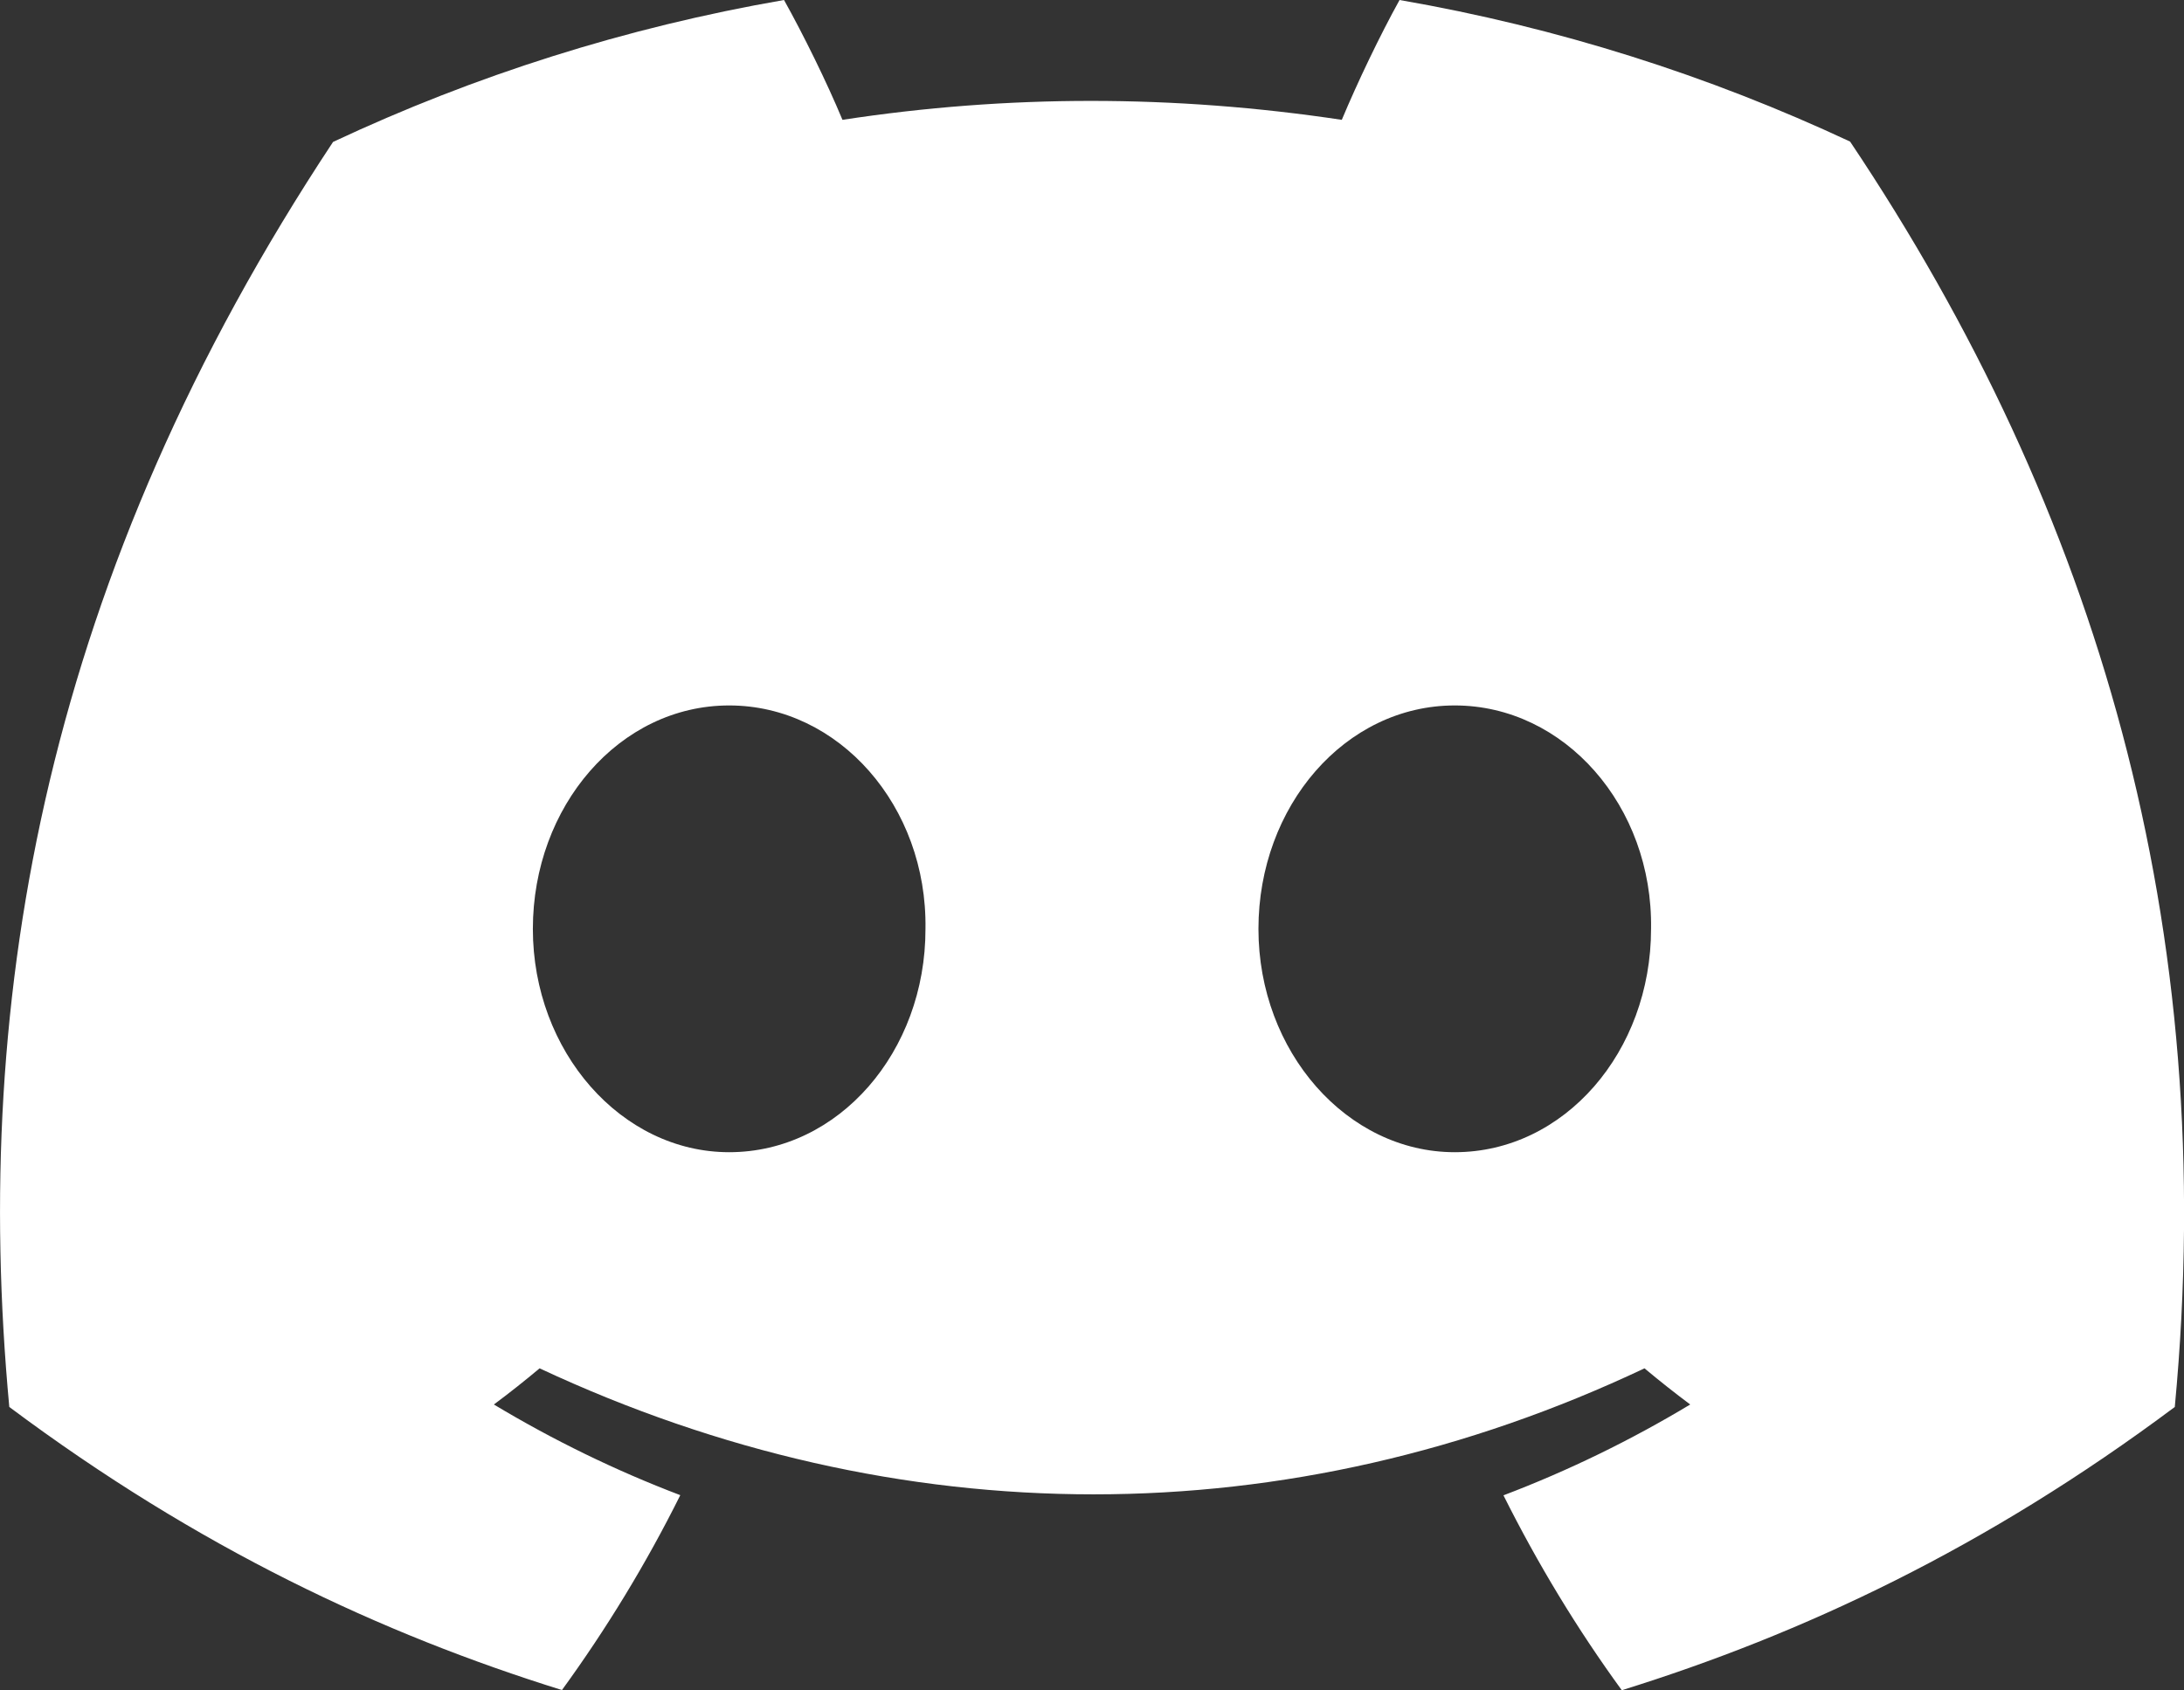 <?xml version="1.0" encoding="UTF-8"?><svg id="Layer_2" xmlns="http://www.w3.org/2000/svg" viewBox="0 0 256 198.17"><rect x="0" y="0" width="256" height="198.17" fill="#333333" stroke="none"/><defs><style>.cls-1{fill:#fff;}</style></defs><g id="Layer_1-2"><path class="cls-1" d="M216.86,16.6c-16.57-7.75-34.29-13.39-52.81-16.6-2.28,4.11-4.93,9.65-6.77,14.05-19.69-2.96-39.2-2.96-58.53,0-1.83-4.4-4.55-9.93-6.85-14.05-18.54,3.21-36.28,8.86-52.86,16.64C5.62,67.15-3.44,116.4,1.09,164.96c22.17,16.56,43.65,26.61,64.78,33.19,5.22-7.18,9.87-14.81,13.87-22.85-7.63-2.9-14.94-6.48-21.85-10.63,1.83-1.36,3.62-2.78,5.36-4.24,42.12,19.7,87.89,19.7,129.51,0,1.75,1.46,3.54,2.88,5.36,4.24-6.93,4.17-14.26,7.75-21.89,10.65,4.01,8.02,8.64,15.67,13.87,22.85,21.14-6.58,42.65-16.64,64.82-33.21,5.32-56.29-9.08-105.09-38.06-148.36ZM85.47,135.09c-12.64,0-23.01-11.8-23.01-26.18s10.15-26.2,23.01-26.2,23.24,11.8,23.01,26.2c.02,14.38-10.15,26.18-23.01,26.18Zm85.05,0c-12.64,0-23.01-11.8-23.01-26.18s10.15-26.2,23.01-26.2,23.24,11.8,23.01,26.2c0,14.38-10.15,26.18-23.01,26.18Z"/></g></svg>